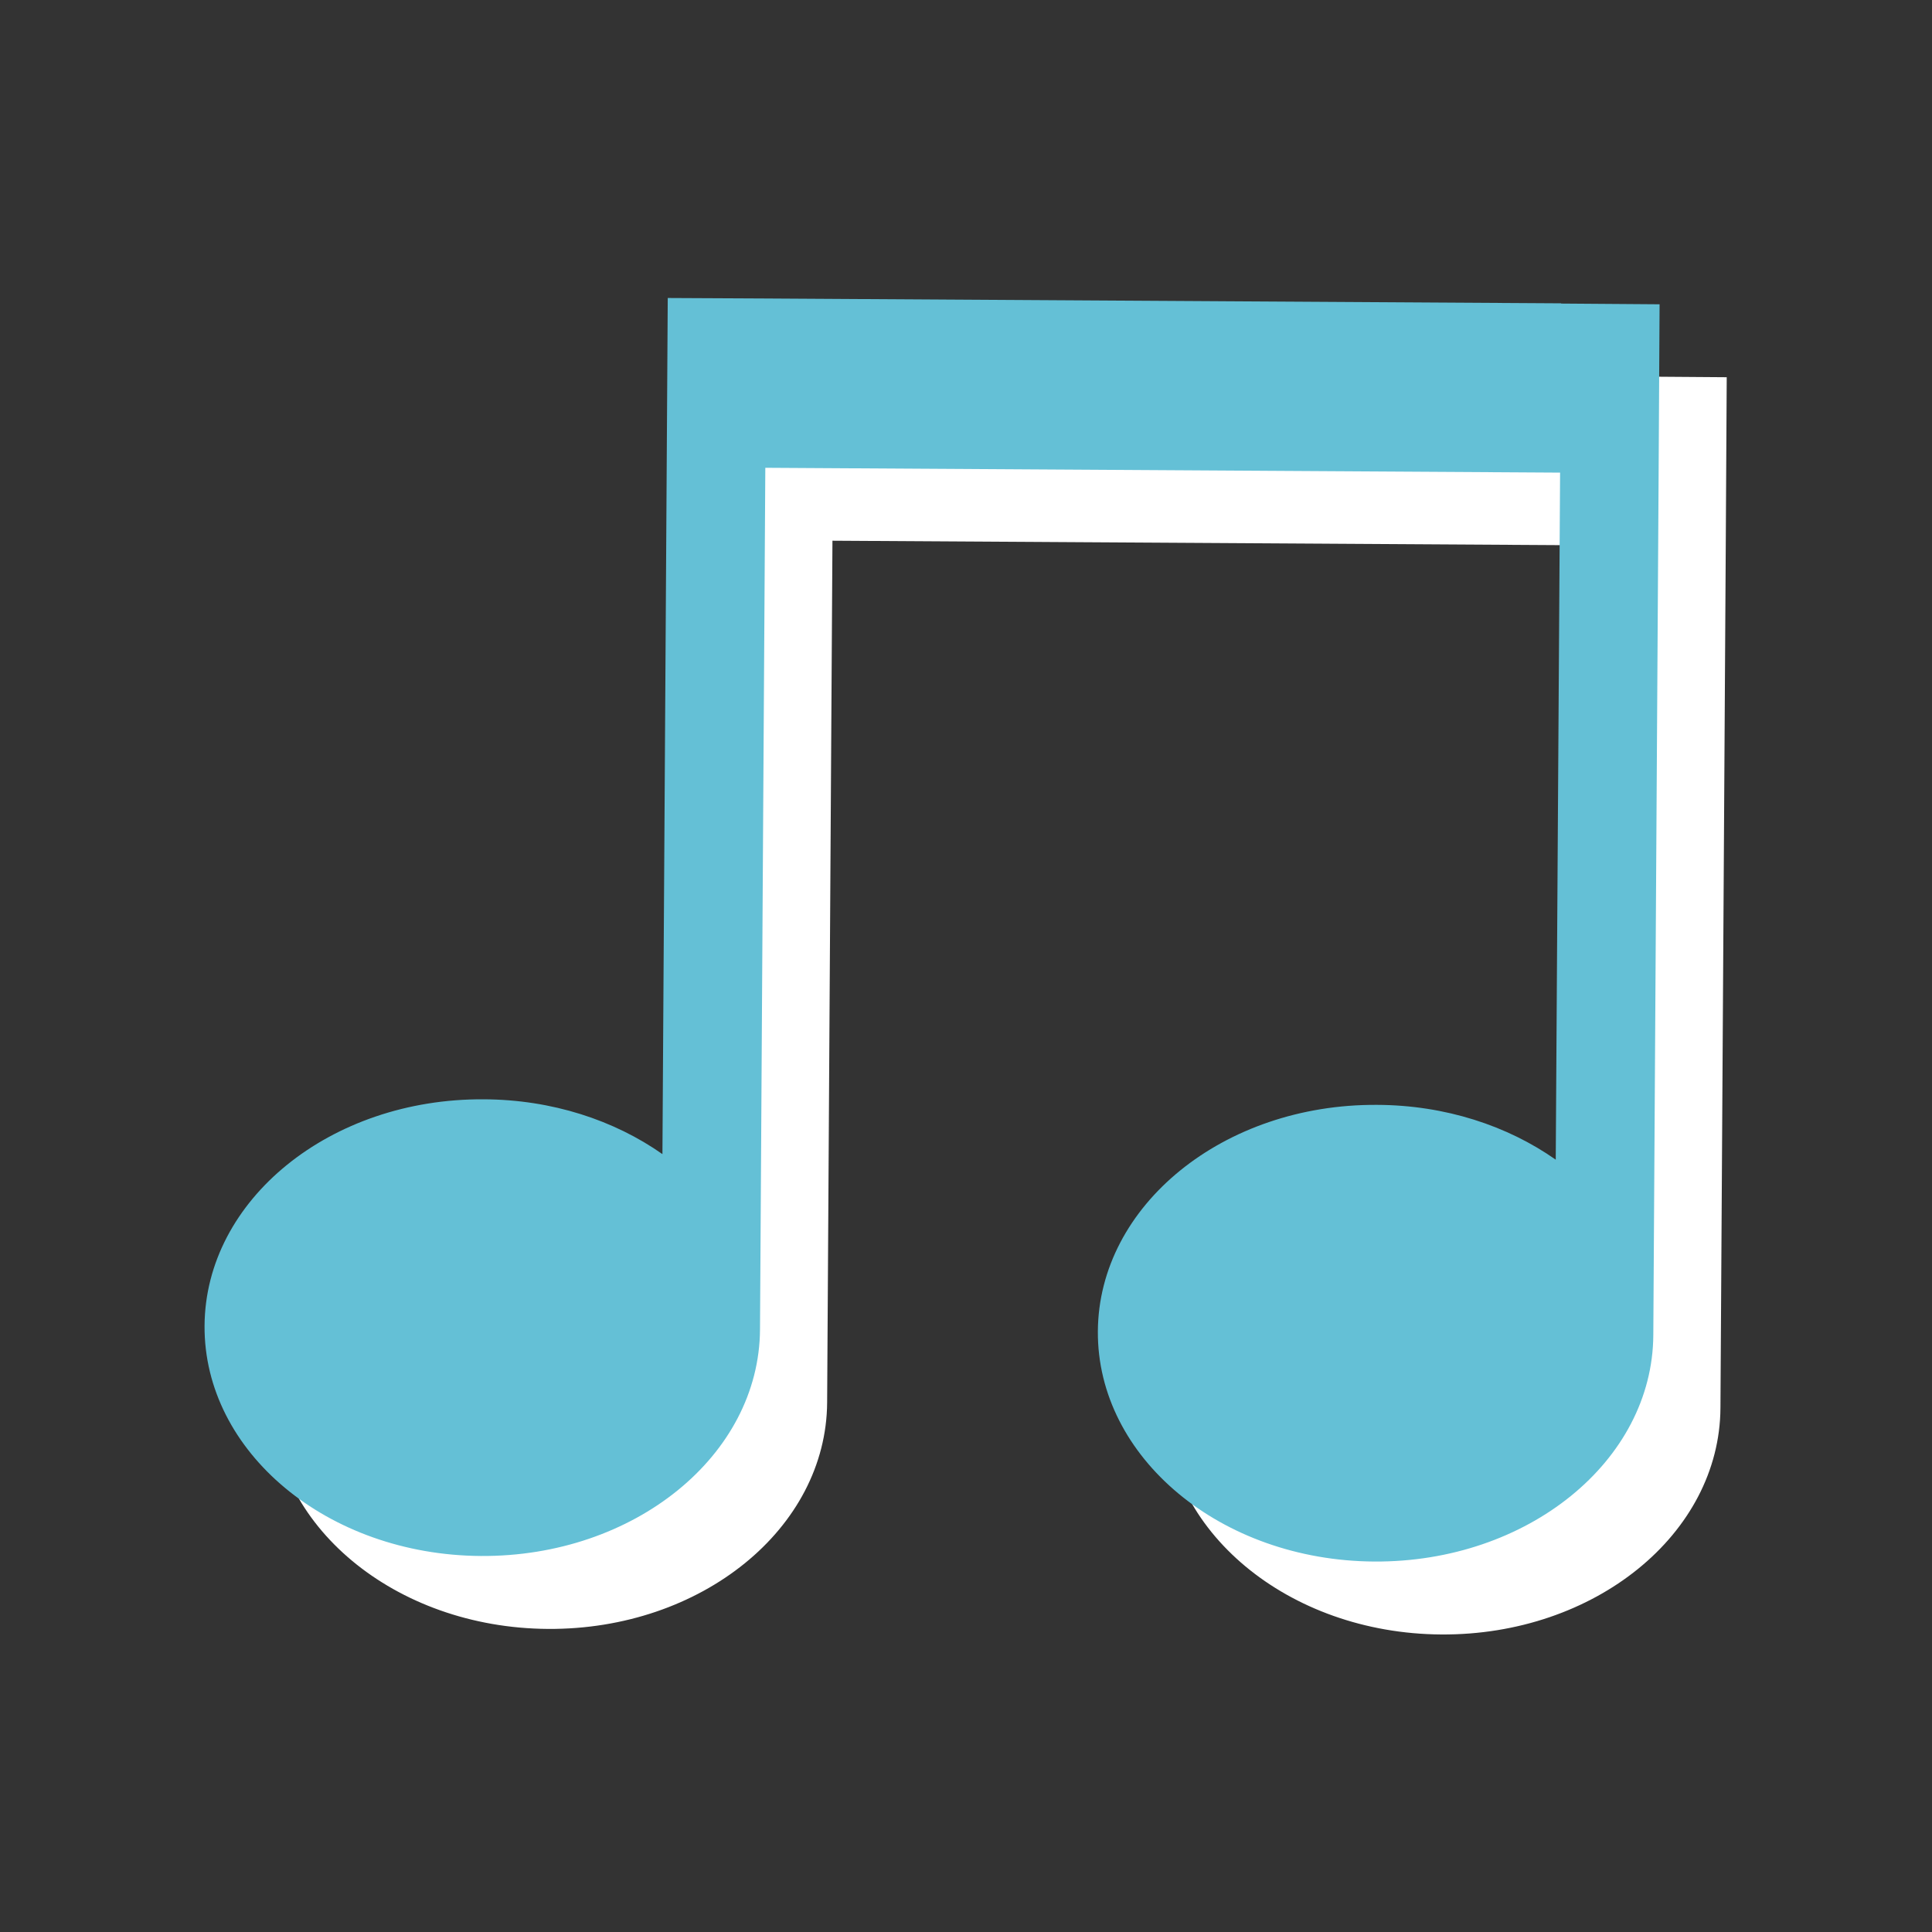 <?xml version="1.0" encoding="UTF-8"?>
<svg id="_圖層_1" data-name="圖層 1" xmlns="http://www.w3.org/2000/svg" viewBox="0 0 80 80">
  <rect x="0" y="0" width="80" height="80" fill="#333333" stroke="none"/>
  <defs>
    <style>
      .cls-1 {
        fill: #64c0d6;
      }

      .cls-1, .cls-2 {
        stroke-width: 0px;
      }

      .cls-2 {
        fill: #fff;
      }
    </style>
  </defs>
  <path class="cls-2" d="M67.43,15.58l-32.91-.2-4-.02h-.09s-.22,35.45-.22,35.45c-1.99-1.4-4.57-2.26-7.4-2.27-6.35-.04-11.53,4.16-11.56,9.38-.03,5.22,5.09,9.49,11.44,9.53s11.53-4.16,11.56-9.38l.22-35.68,32.91.2-.18,28.45c-1.99-1.4-4.57-2.26-7.4-2.27-6.35-.04-11.53,4.16-11.56,9.38-.03,5.22,5.09,9.49,11.44,9.53,6.35.04,11.53-4.16,11.56-9.38l.22-35.68.04-7-4.09-.03Z"/>
  <path class="cls-1" d="M64.65,12.56l-32.91-.2-4-.02h-.09s-.22,35.45-.22,35.45c-1.99-1.4-4.57-2.26-7.4-2.27-6.35-.04-11.53,4.16-11.56,9.38-.03,5.22,5.09,9.49,11.44,9.53,6.35.04,11.53-4.16,11.56-9.38l.22-35.68,32.91.2-.18,28.45c-1.99-1.4-4.57-2.26-7.4-2.27-6.35-.04-11.53,4.16-11.56,9.38-.03,5.22,5.09,9.49,11.44,9.53,6.35.04,11.53-4.16,11.56-9.38l.22-35.68.04-7-4.09-.03Z"/>
</svg>